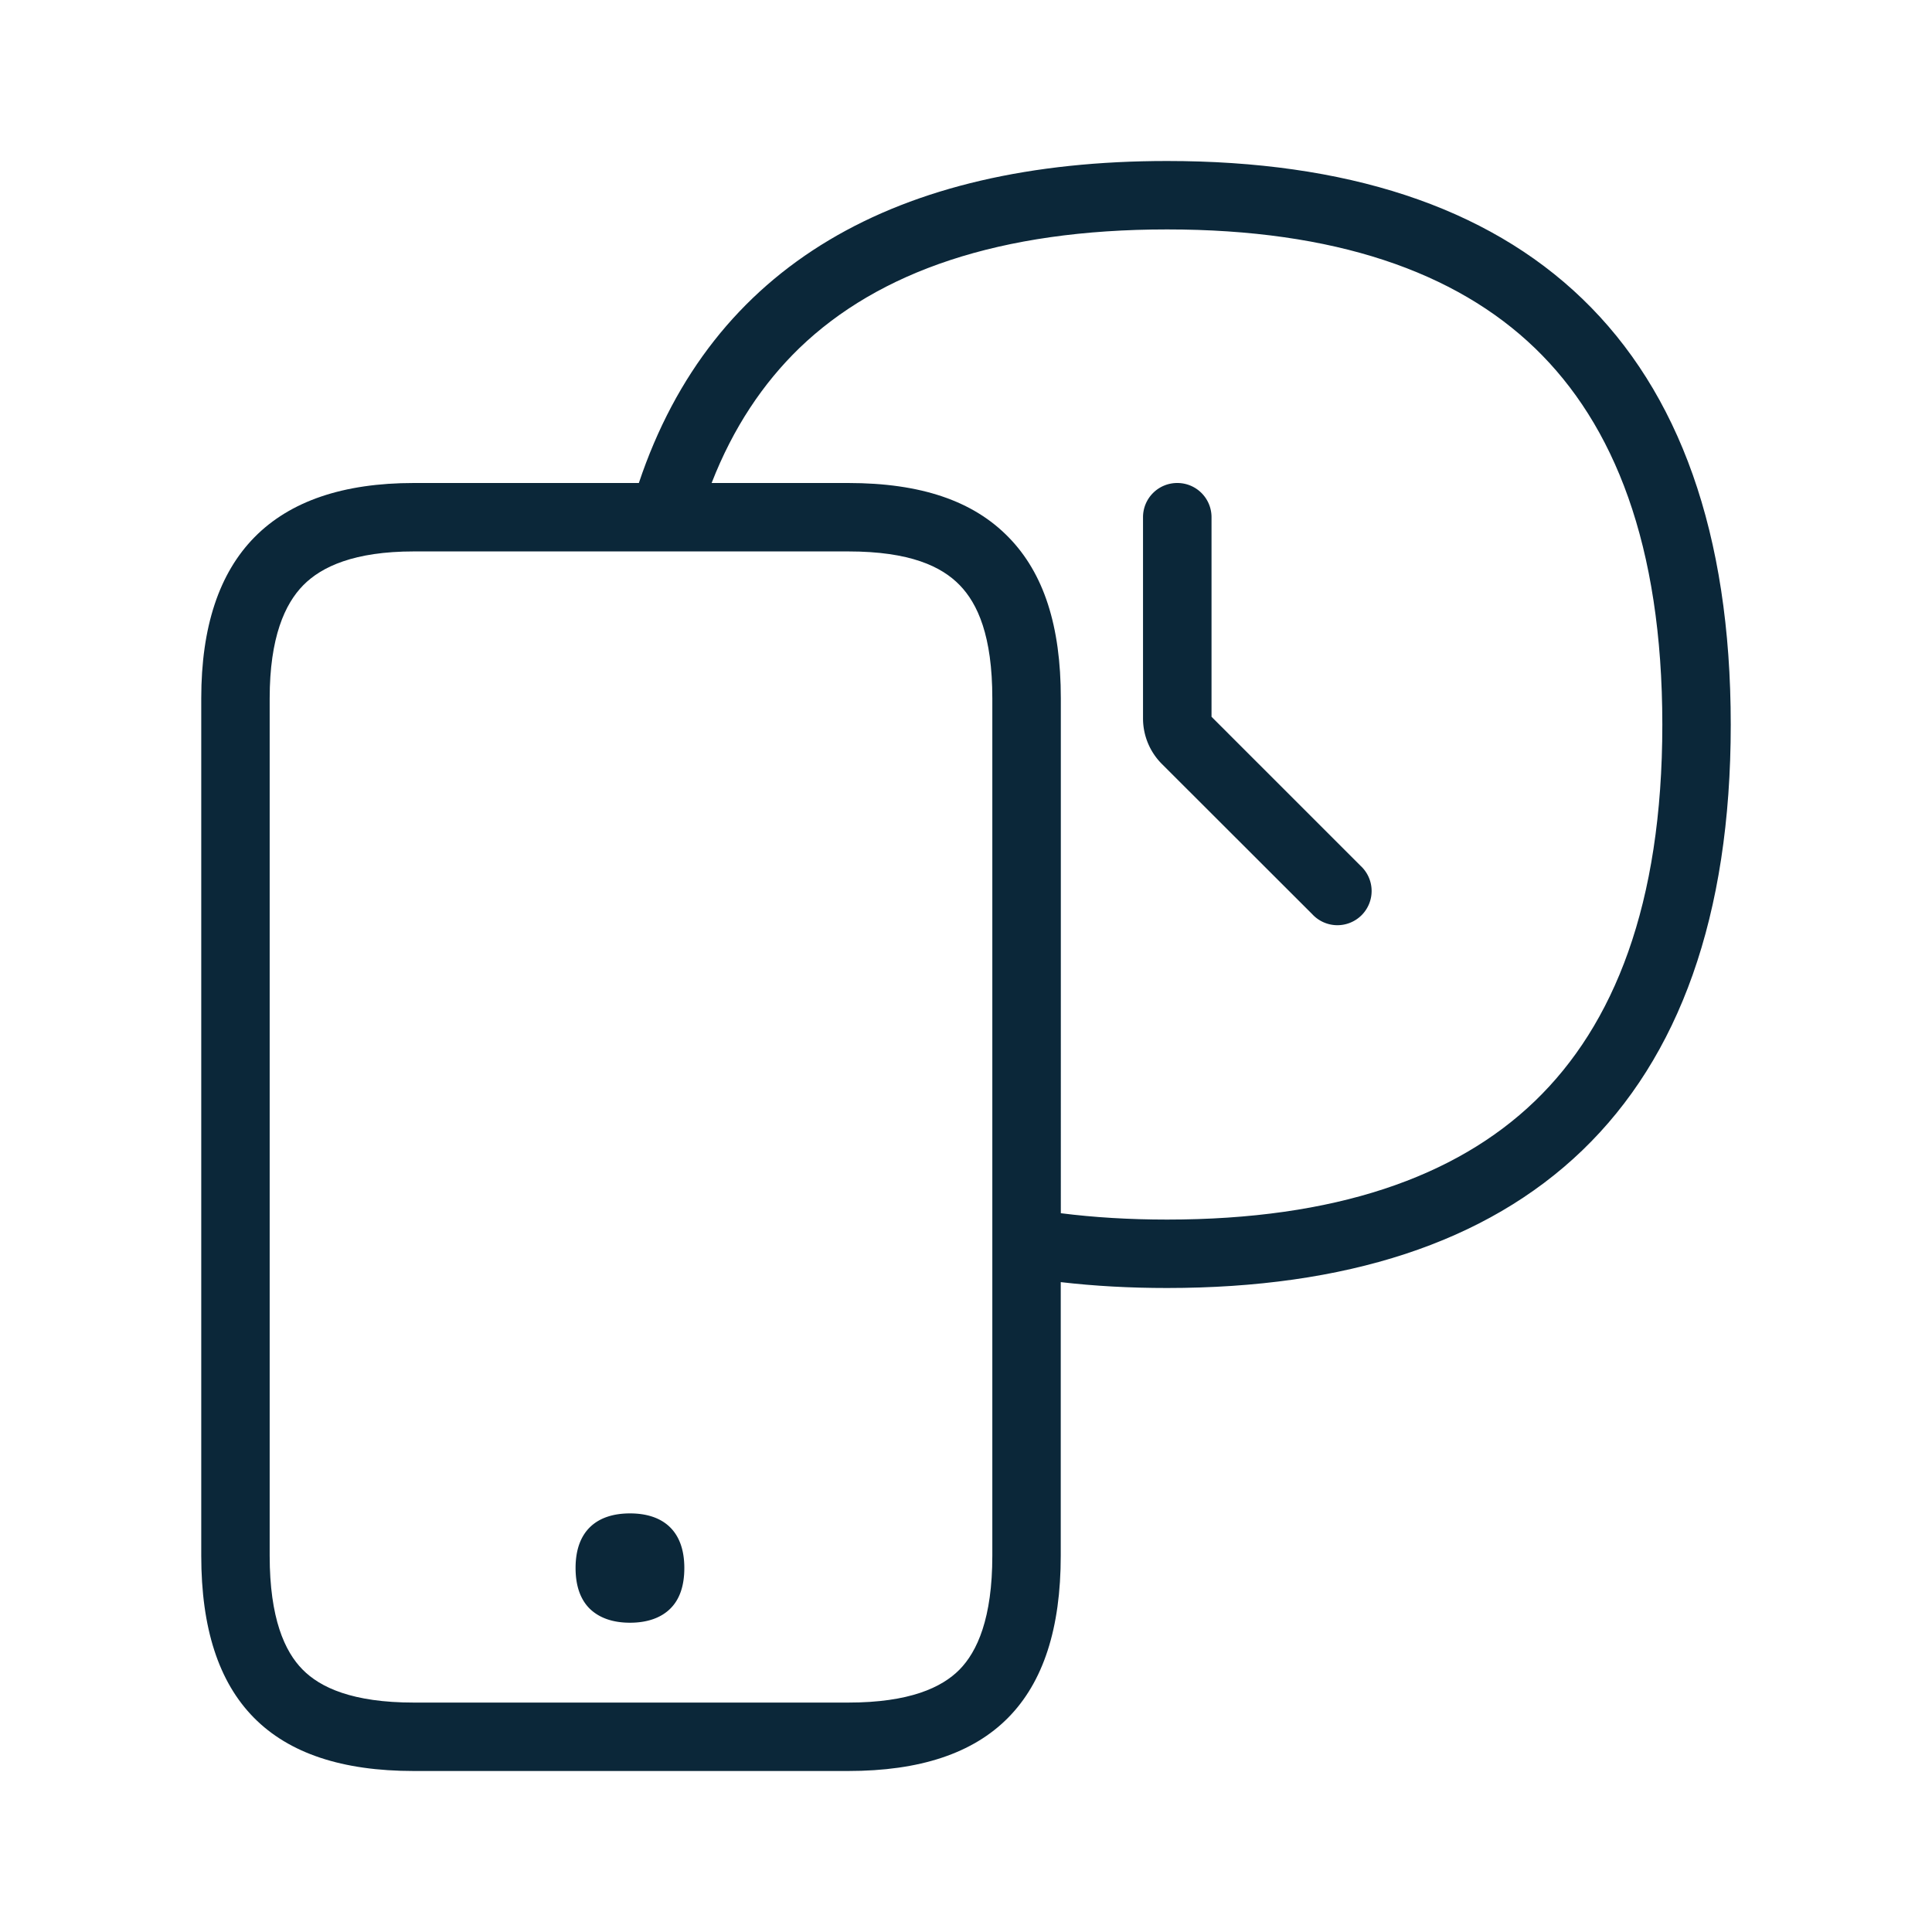 <svg xmlns="http://www.w3.org/2000/svg" width="24" height="24" fill="none"><path fill="#0B2739" d="M14.625 6c.235 0 .425.19.425.425v2.479l1.851 1.851a.425.425 0 1 1-.6.601L14.433 9.49a.8.8 0 0 1-.234-.565v-2.5c0-.235.19-.425.425-.425ZM7.826 18.8c-.41 0-.676.216-.676.678 0 .224.061.388.17.5.12.12.292.18.506.18.214 0 .388-.06.506-.18.11-.112.169-.276.169-.5 0-.462-.265-.678-.675-.678Z"/><path fill="#0B2739" d="M7.936 6H5.14C3.388 6 2.5 6.9 2.5 8.675v10.65c0 1.8.863 2.675 2.64 2.675h5.396c1.779 0 2.641-.874 2.641-2.675v-3.398c.42.049.86.073 1.32.073 4.423 0 7.003-2.23 7.003-6.998C21.5 4.233 18.92 2 14.498 2c-3.36 0-5.654 1.29-6.562 4Zm.904 0c.268-.688.64-1.24 1.09-1.676.986-.95 2.49-1.474 4.568-1.474 2.078 0 3.583.524 4.57 1.475.98.945 1.582 2.441 1.582 4.677 0 2.236-.602 3.731-1.582 4.675-.986.95-2.492 1.473-4.57 1.473-.47 0-.91-.027-1.32-.079V8.675c0-.9-.212-1.553-.647-1.999C12.089 6.221 11.438 6 10.536 6H8.84Zm3.08 1.268.002.001c.223.23.405.63.405 1.406v10.65c0 .778-.187 1.191-.408 1.416-.22.222-.62.409-1.383.409H5.141c-.762 0-1.163-.187-1.382-.41-.222-.224-.409-.637-.409-1.415V8.675c0-.757.189-1.174.418-1.406.227-.23.633-.419 1.373-.419h5.395c.77 0 1.16.187 1.385.418Z"/></svg>